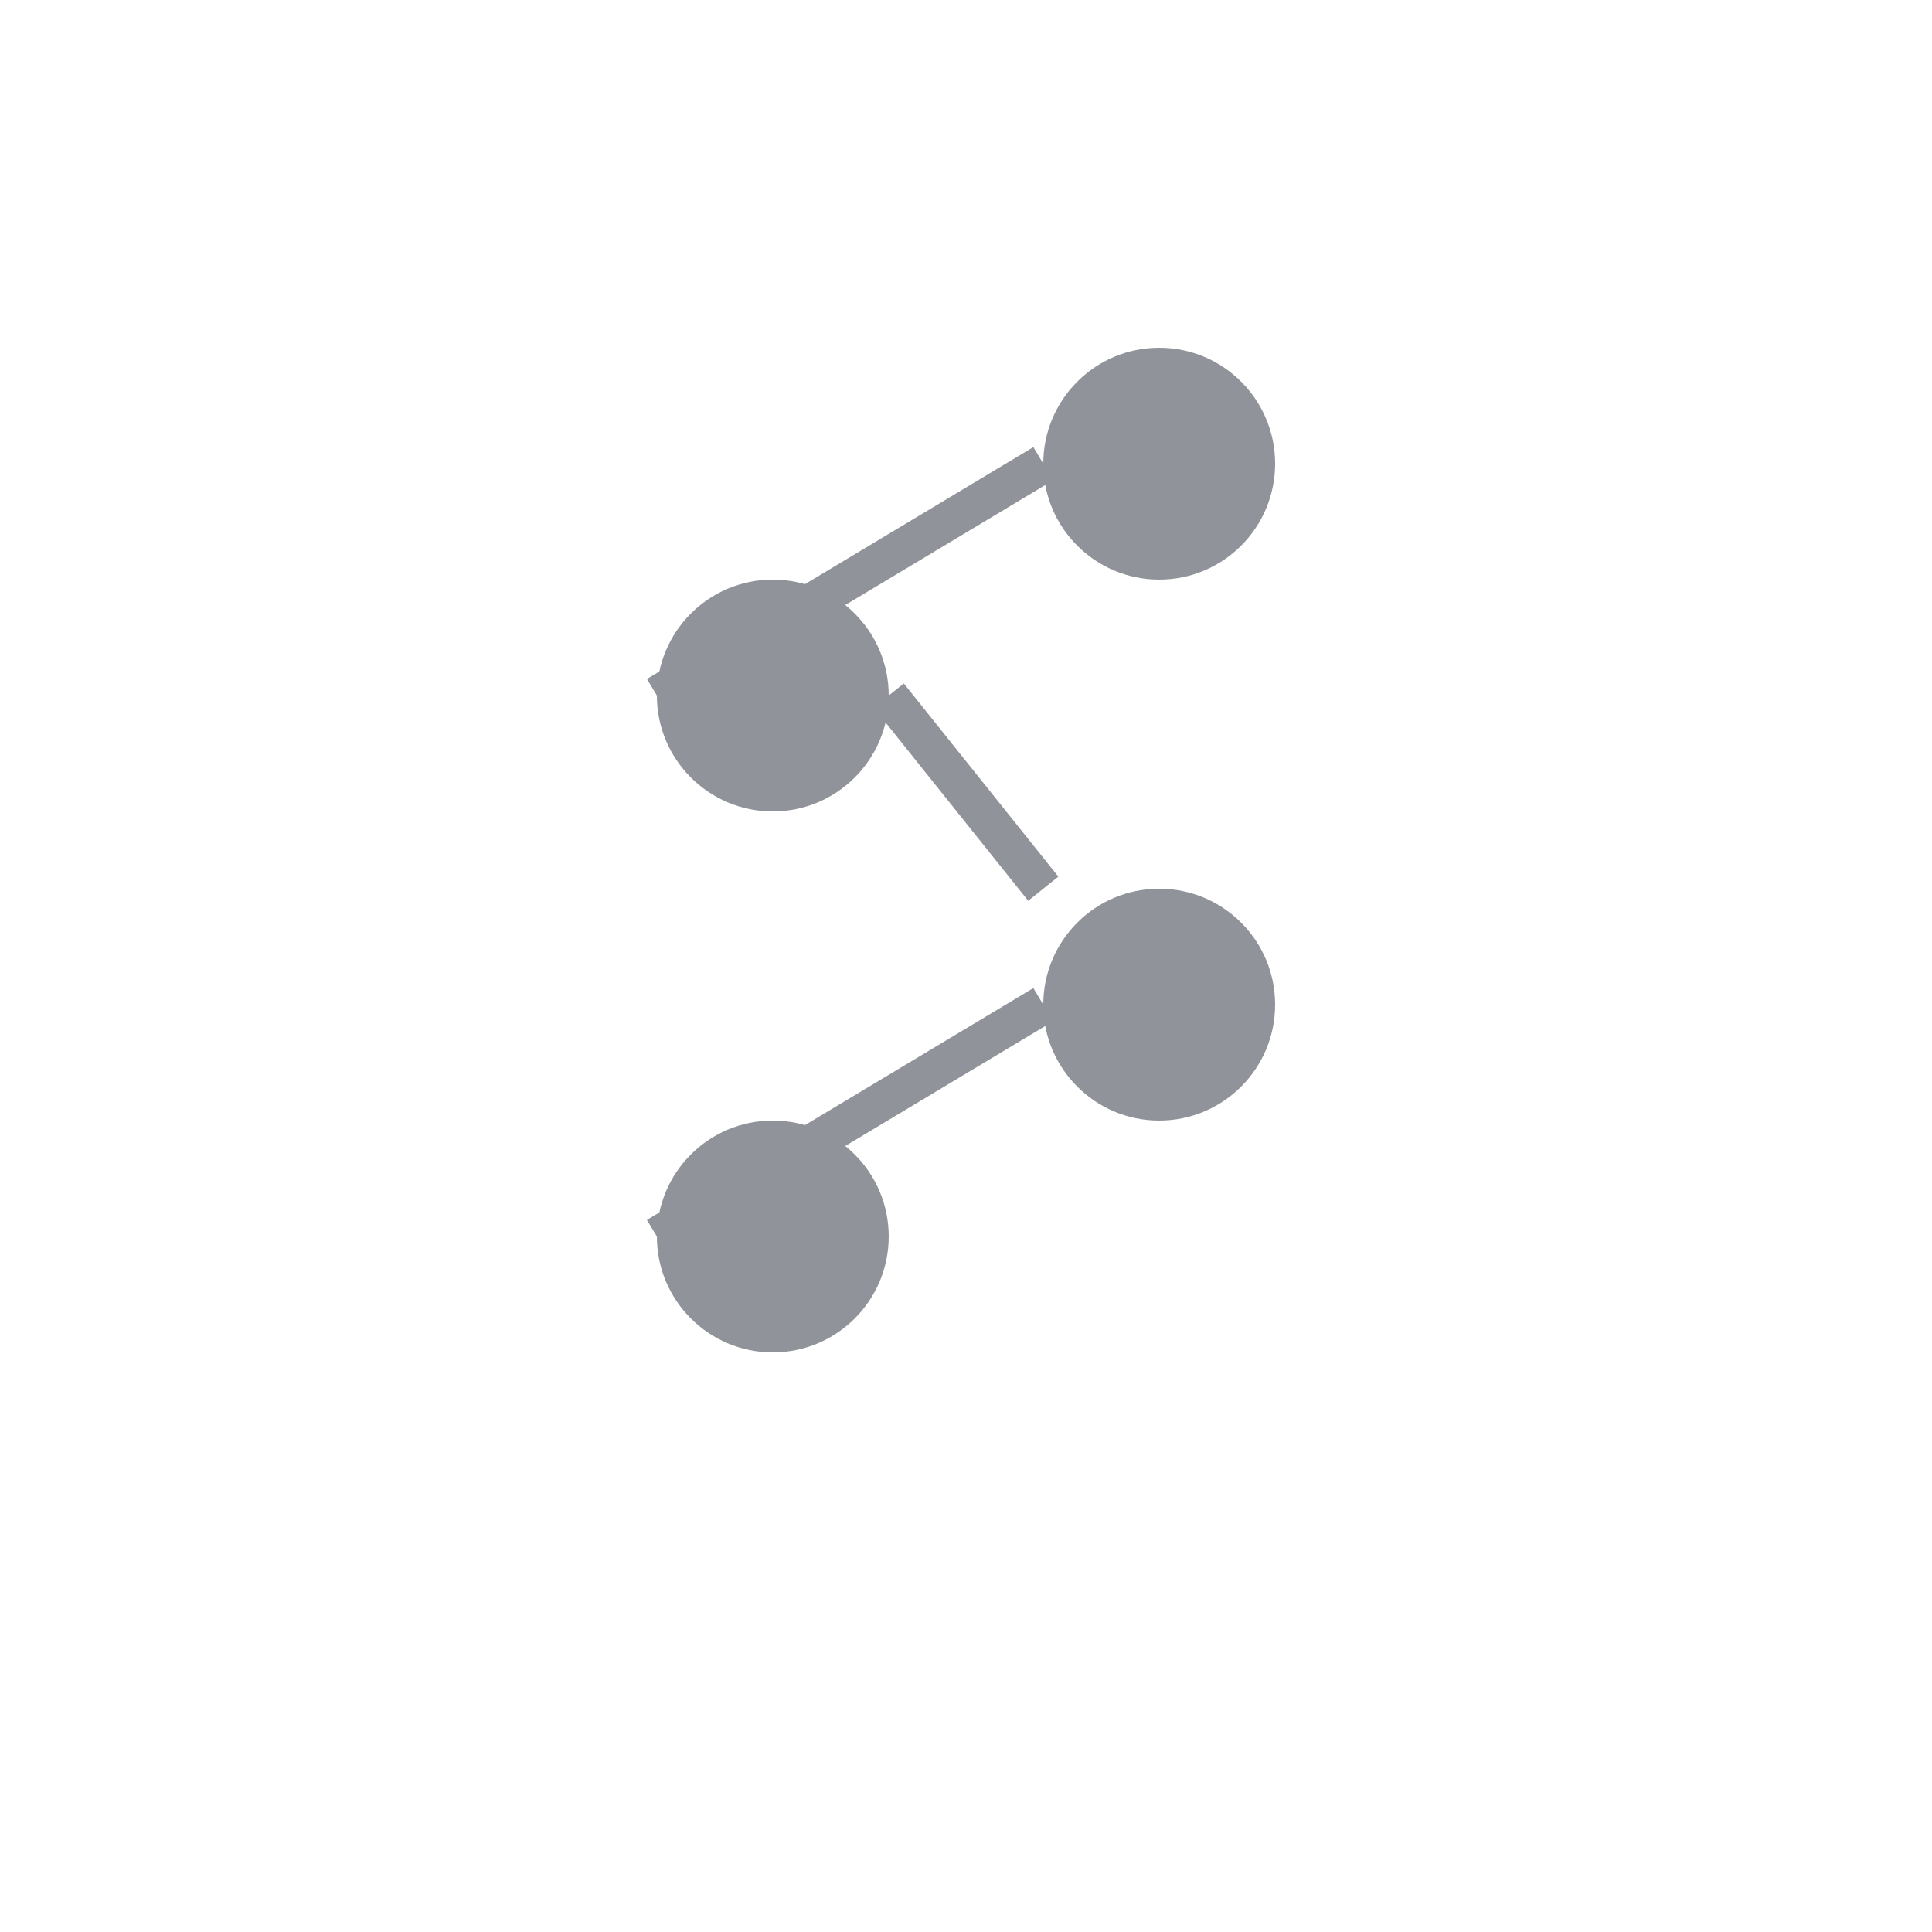 <svg xmlns="http://www.w3.org/2000/svg" width="200" height="200" viewBox="0 0 200 200" fill="none">
  <path d="M120 60C126.627 60 132 54.627 132 48C132 41.373 126.627 36 120 36C113.373 36 108 41.373 108 48C108 54.627 113.373 60 120 60Z" fill="#909399"/>
  <path d="M80 140C86.627 140 92 134.627 92 128C92 121.373 86.627 116 80 116C73.373 116 68 121.373 68 128C68 134.627 73.373 140 80 140Z" fill="#909399"/>
  <path d="M120 116C126.627 116 132 110.627 132 104C132 97.373 126.627 92 120 92C113.373 92 108 97.373 108 104C108 110.627 113.373 116 120 116Z" fill="#909399"/>
  <path d="M80 84C86.627 84 92 78.627 92 72C92 65.373 86.627 60 80 60C73.373 60 68 65.373 68 72C68 78.627 73.373 84 80 84Z" fill="#909399"/>
  <path d="M108 48L68 72" stroke="#909399" stroke-width="4"/>
  <path d="M108 104L68 128" stroke="#909399" stroke-width="4"/>
  <path d="M92 72L108 92" stroke="#909399" stroke-width="4"/>
</svg> 